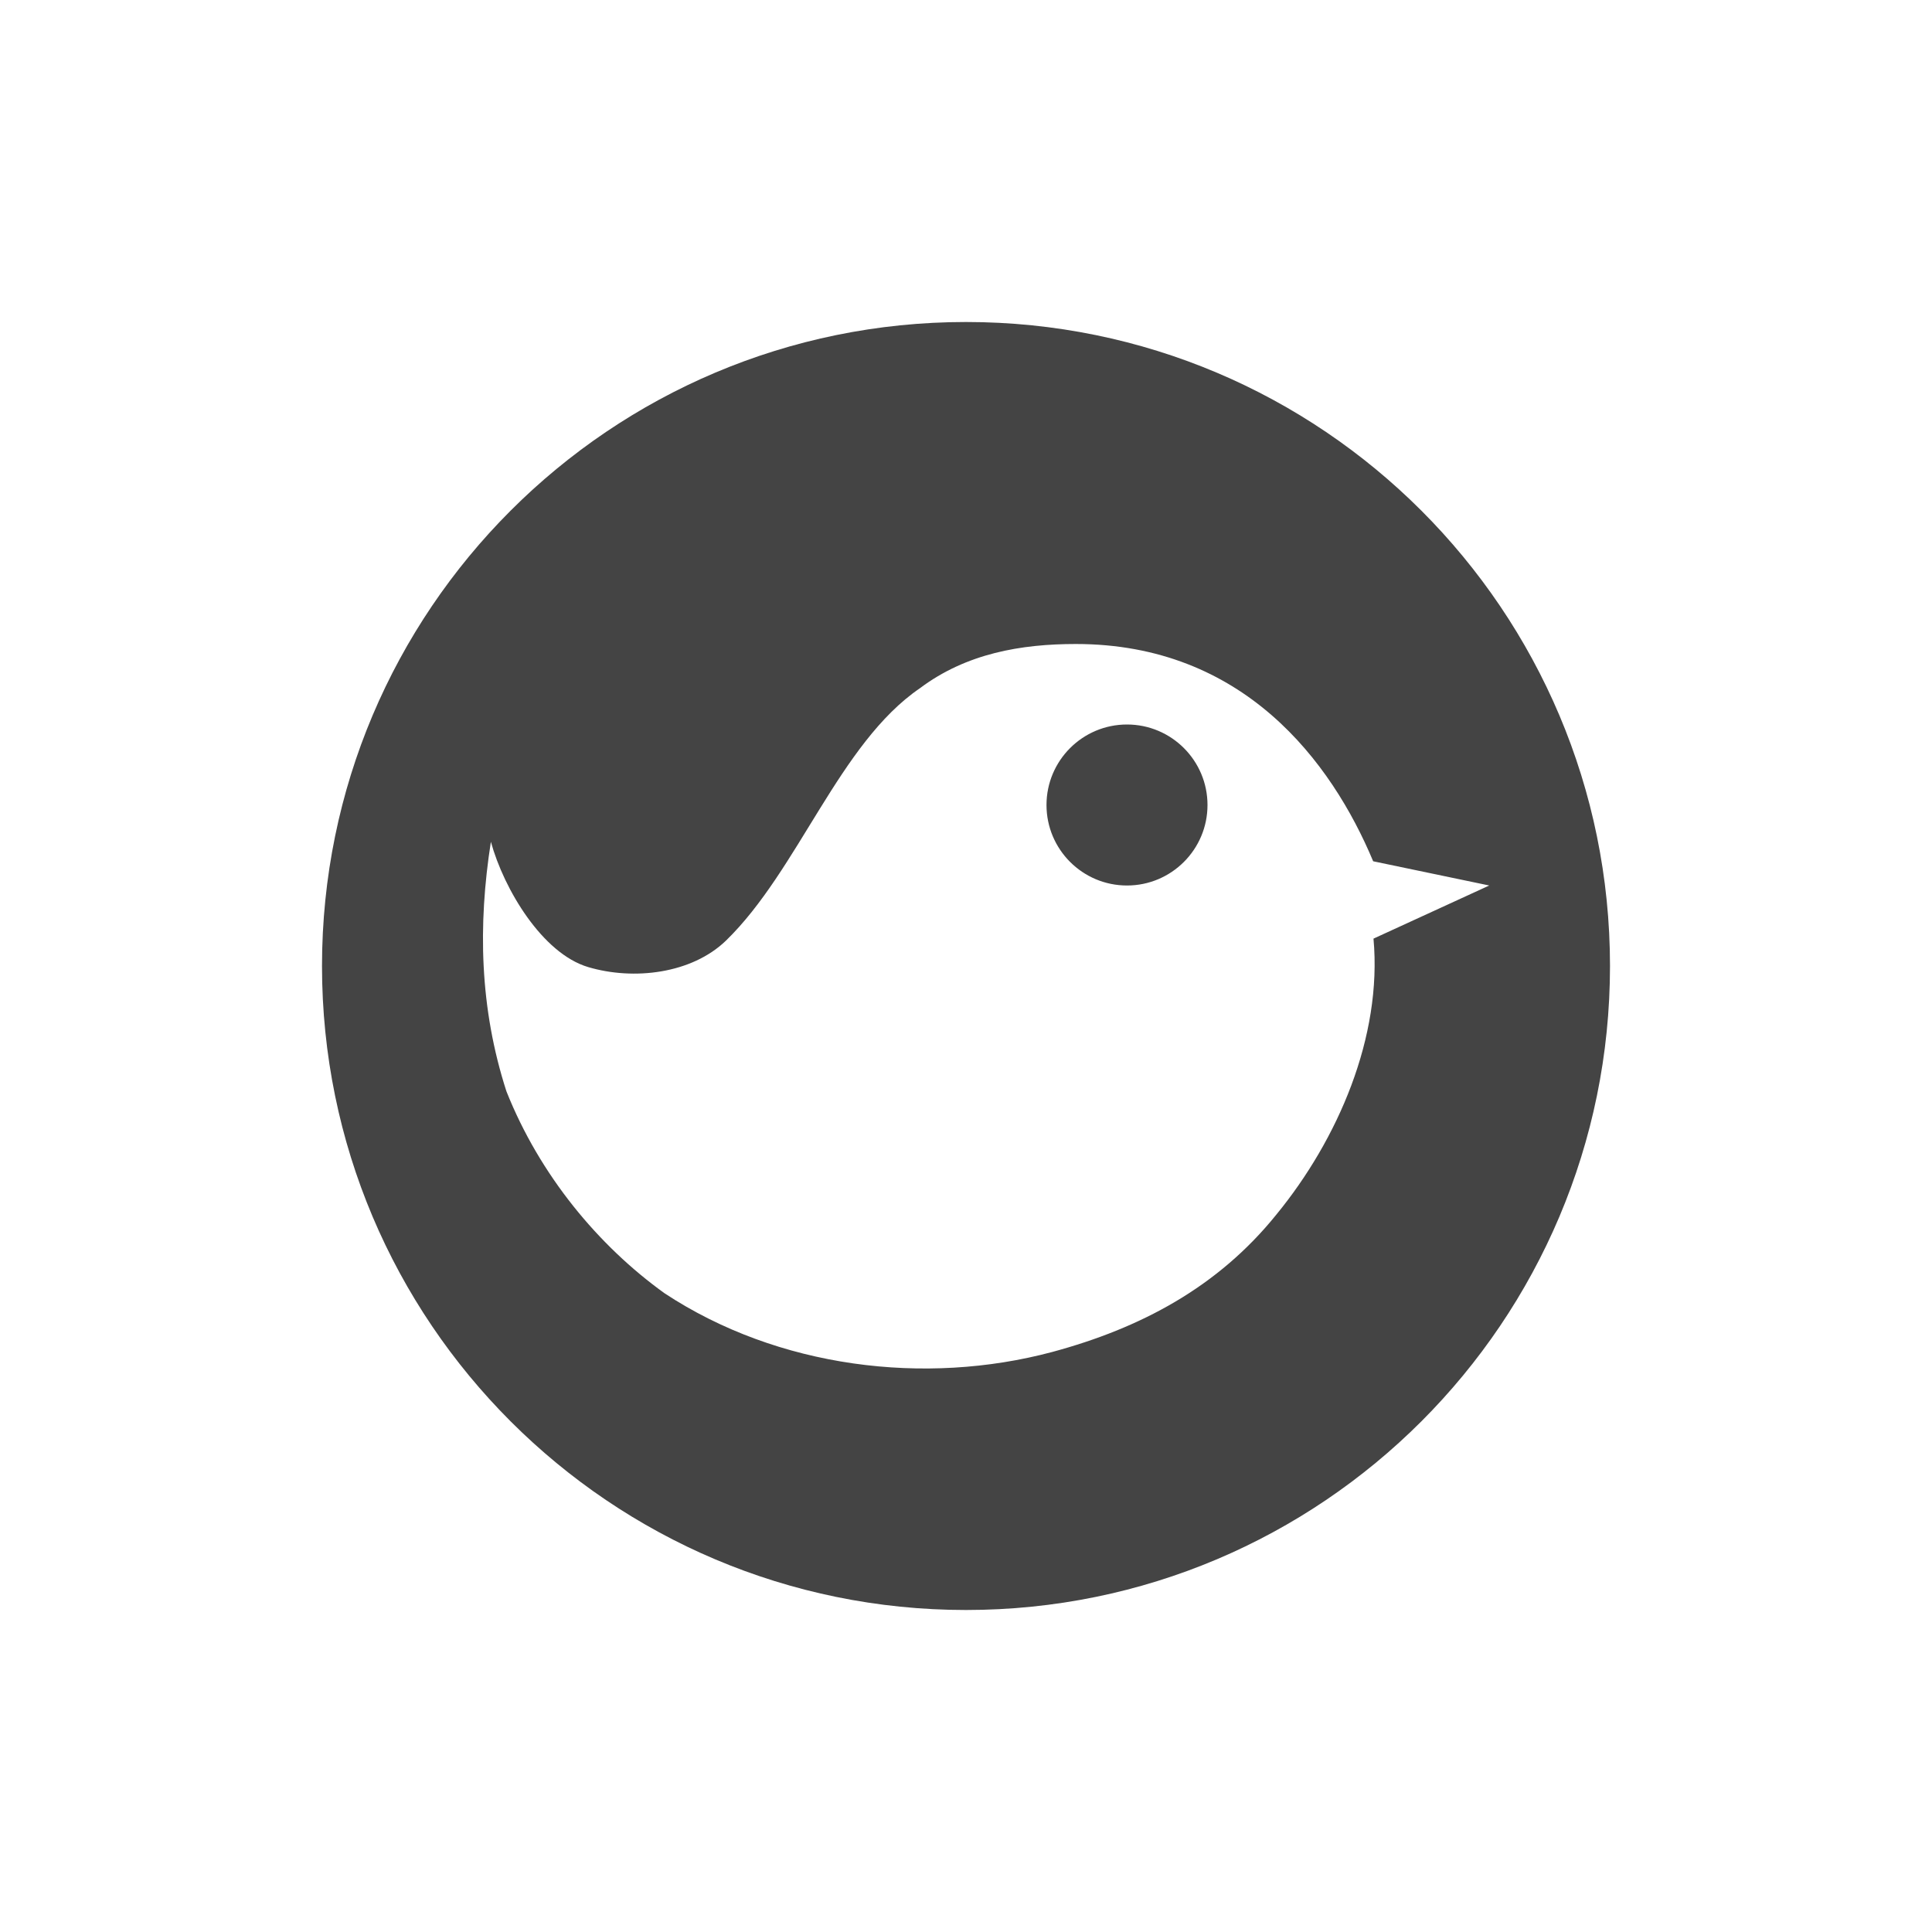 <svg xmlns="http://www.w3.org/2000/svg" width="24" height="24" version="1.1">
 <defs>
  <style id="current-color-scheme" type="text/css">
   .ColorScheme-Text { color:#444444; } .ColorScheme-Highlight { color:#4285f4; } .ColorScheme-NeutralText { color:#ff9800; } .ColorScheme-PositiveText { color:#4caf50; } .ColorScheme-NegativeText { color:#f44336; }
  </style>
 </defs>
 <path style="fill:currentColor" class="ColorScheme-Text" d="m 12,4 c -4.418,0 -8,3.582 -8,8 0,4.418 3.582,8 8,8 4.418,0 8,-3.582 8,-8 0,-4.418 -3.582,-8 -8,-8 z m 1.365,4 c 2.08,0 3.173,1.457 3.693,2.699 L 18.5,11 17.062,11.66 c 0.111,1.223 -0.445,2.498 -1.205,3.426 -0.73,0.907 -1.693,1.414 -2.787,1.709 C 11.49,17.217 9.664,16.994 8.256,16.066 7.435,15.476 6.706,14.601 6.291,13.557 5.957,12.523 5.936,11.491 6.098,10.457 c 0.162,0.591 0.64,1.387 1.207,1.556 0.567,0.169 1.287,0.083 1.713,-0.328 C 9.919,10.81 10.425,9.234 11.428,8.549 12.005,8.116 12.686,8 13.365,8 Z M 14,9 c -0.552,0 -1,0.448 -1,1 0,0.552 0.448,1 1,1 0.552,0 1,-0.448 1,-1 0,-0.552 -0.448,-1 -1,-1 z"/>
</svg>

